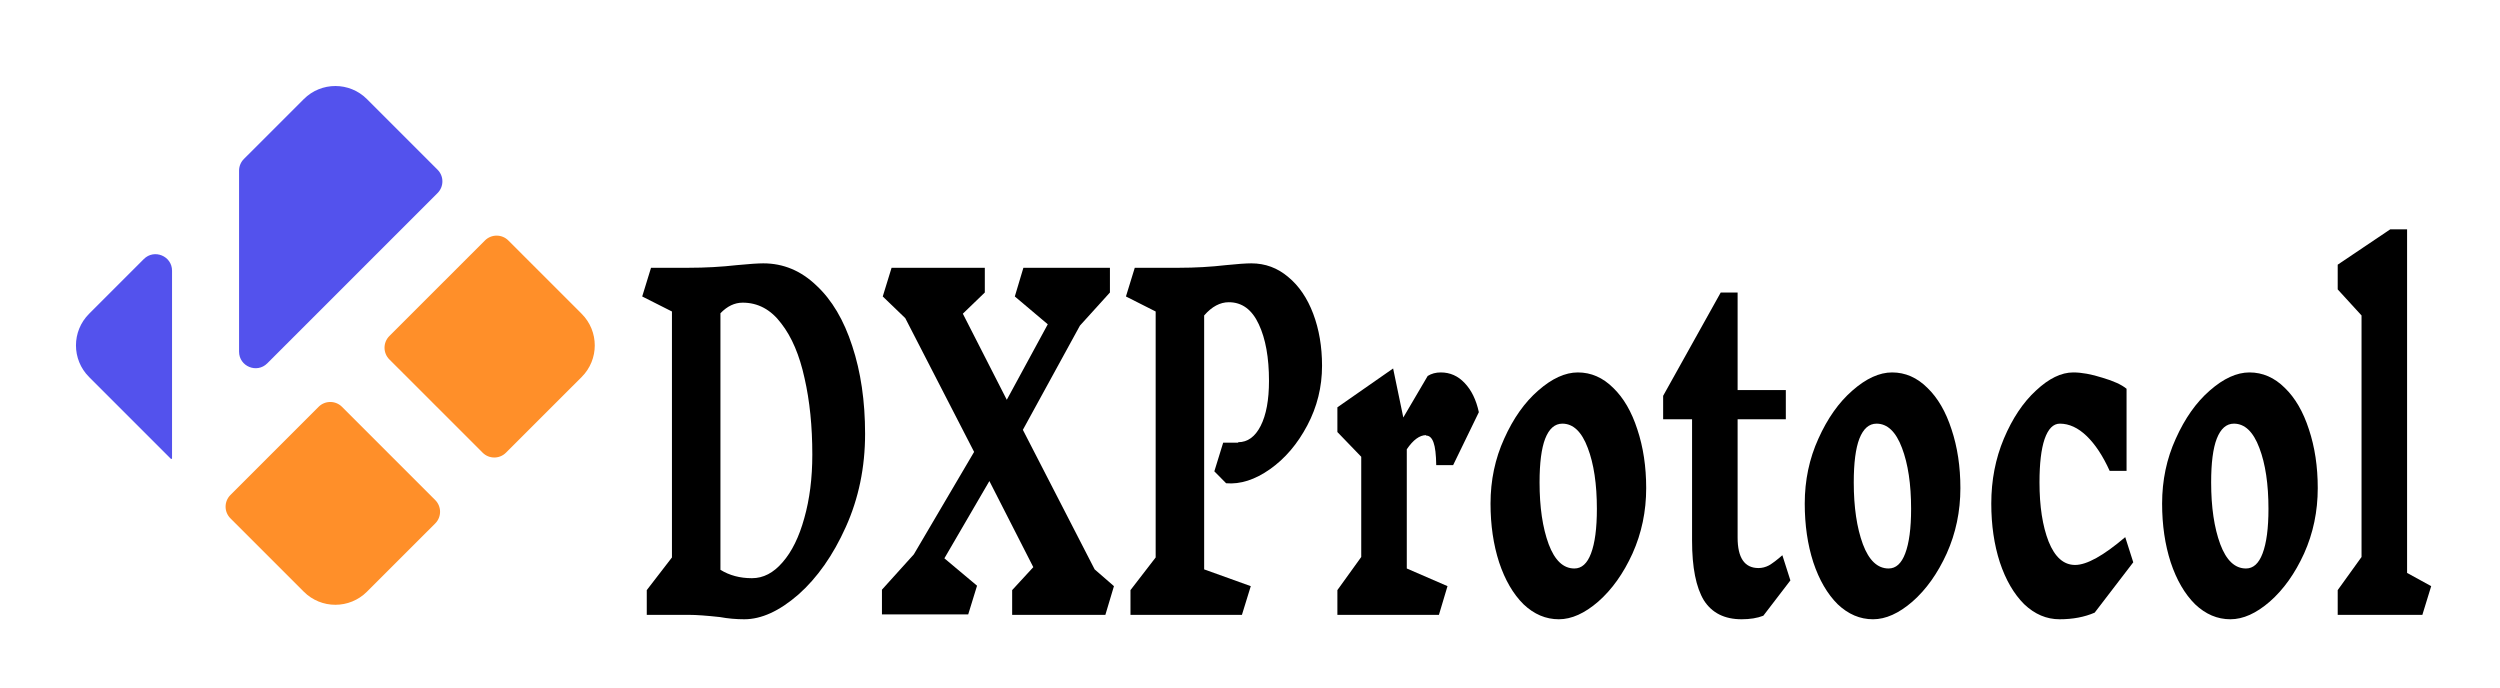 <svg width="109" height="30" viewBox="0 0 109 30" fill="none" xmlns="http://www.w3.org/2000/svg">
<g clip-path="url(#clip0_1672_11)">
<path fill-rule="evenodd" clip-rule="evenodd" d="M7.501 11.804C7.501 11.162 6.724 10.841 6.27 11.295L3.883 13.682C3.122 14.443 3.122 15.676 3.883 16.437L7.449 20.003C7.461 20.015 7.48 20.015 7.492 20.003C7.498 19.997 7.501 19.99 7.501 19.982V11.804ZM13.245 25.798L10.047 22.6C9.765 22.319 9.765 21.863 10.047 21.581L13.891 17.737C14.172 17.456 14.629 17.456 14.91 17.737L18.976 21.803C19.257 22.084 19.257 22.541 18.976 22.822L15.999 25.798C15.239 26.559 14.005 26.559 13.245 25.798ZM21.042 19.736C21.323 20.018 21.78 20.018 22.061 19.736L25.361 16.437C26.122 15.676 26.122 14.443 25.361 13.682L22.163 10.484C21.881 10.203 21.425 10.203 21.144 10.484L16.976 14.651C16.695 14.933 16.695 15.389 16.976 15.671L21.042 19.736ZM15.999 4.321L19.077 7.399C19.359 7.68 19.359 8.136 19.077 8.418L11.653 15.842C11.199 16.296 10.423 15.974 10.423 15.332V7.441C10.423 7.25 10.499 7.066 10.634 6.931L13.245 4.321C14.005 3.56 15.239 3.56 15.999 4.321Z" fill="url(#paint0_linear_1672_11)"/>
<g filter="url(#filter0_d_1672_11)">
<path d="M33.279 7.482C34.152 7.482 34.922 7.803 35.592 8.445C36.27 9.074 36.791 9.953 37.157 11.083C37.531 12.212 37.718 13.489 37.718 14.914C37.718 16.377 37.438 17.731 36.877 18.976C36.324 20.208 35.635 21.19 34.81 21.922C33.984 22.641 33.198 23 32.45 23C32.092 23 31.738 22.968 31.387 22.904C30.803 22.84 30.355 22.808 30.044 22.808H28.199V21.729L29.297 20.305V9.581L28 8.926L28.385 7.675H30.032C30.749 7.675 31.45 7.636 32.135 7.559C32.664 7.508 33.046 7.482 33.279 7.482ZM32.789 21.209C33.279 21.209 33.723 20.979 34.12 20.516C34.525 20.054 34.841 19.413 35.067 18.591C35.3 17.77 35.417 16.846 35.417 15.819C35.417 14.587 35.304 13.476 35.078 12.488C34.86 11.487 34.522 10.691 34.062 10.101C33.61 9.498 33.05 9.196 32.38 9.196C32.03 9.196 31.706 9.35 31.411 9.658V20.844C31.808 21.088 32.263 21.209 32.777 21.209H32.789Z" fill="black"/>
<path d="M48.194 22.808H44.13V21.729L45.052 20.728L43.137 16.974L41.175 20.343L42.599 21.537L42.214 22.788H38.453V21.71L39.843 20.17L42.471 15.703L39.469 9.87L38.488 8.926L38.873 7.675H42.938V8.753L41.98 9.677L43.896 13.431L45.683 10.139L44.246 8.926L44.62 7.675H48.393V8.753L47.085 10.197L44.597 14.741L47.727 20.825L48.568 21.556L48.194 22.808Z" fill="black"/>
<path d="M53.985 15.28C54.397 15.28 54.724 15.042 54.966 14.567C55.207 14.092 55.328 13.438 55.328 12.604C55.328 11.59 55.18 10.768 54.884 10.139C54.588 9.498 54.152 9.177 53.576 9.177C53.194 9.177 52.836 9.369 52.501 9.754V20.825L54.534 21.556L54.148 22.808H49.289V21.729L50.387 20.305V9.581L49.091 8.926L49.476 7.675H51.415C52.108 7.675 52.789 7.636 53.459 7.559C53.958 7.508 54.324 7.482 54.557 7.482C55.164 7.482 55.702 7.681 56.169 8.079C56.636 8.464 56.998 8.997 57.255 9.677C57.512 10.357 57.641 11.115 57.641 11.949C57.641 12.873 57.426 13.739 56.998 14.548C56.57 15.357 56.029 15.992 55.375 16.454C54.721 16.916 54.082 17.122 53.459 17.07L52.945 16.55L53.331 15.299H53.985V15.28Z" fill="black"/>
<path d="M62.177 14.972C61.896 14.972 61.616 15.177 61.336 15.588V20.786L63.111 21.556L62.737 22.808H58.31V21.729L59.35 20.285V15.915L58.31 14.837V13.759L60.74 12.065L61.184 14.202L62.247 12.392C62.41 12.289 62.601 12.238 62.819 12.238C63.224 12.238 63.571 12.392 63.859 12.7C64.154 13.008 64.361 13.431 64.478 13.971L63.356 16.281H62.62C62.613 15.819 62.574 15.492 62.504 15.299C62.434 15.094 62.325 14.991 62.177 14.991V14.972Z" fill="black"/>
<path d="M68.795 12.238C69.371 12.238 69.885 12.462 70.337 12.912C70.789 13.348 71.139 13.951 71.388 14.721C71.645 15.492 71.774 16.345 71.774 17.282C71.774 18.296 71.575 19.246 71.178 20.131C70.781 21.004 70.282 21.704 69.683 22.23C69.091 22.743 68.519 23 67.966 23C67.397 23 66.883 22.782 66.424 22.345C65.972 21.896 65.618 21.287 65.361 20.516C65.112 19.746 64.987 18.893 64.987 17.956C64.987 16.942 65.186 15.998 65.583 15.126C65.98 14.24 66.475 13.541 67.067 13.027C67.666 12.501 68.242 12.238 68.795 12.238ZM68.118 14.471C67.791 14.471 67.541 14.689 67.37 15.126C67.207 15.549 67.125 16.185 67.125 17.032C67.125 18.11 67.257 19.008 67.522 19.727C67.787 20.433 68.16 20.786 68.643 20.786C68.963 20.786 69.204 20.568 69.368 20.131C69.539 19.682 69.624 19.034 69.624 18.187C69.624 17.109 69.492 16.223 69.227 15.53C68.963 14.824 68.593 14.471 68.118 14.471Z" fill="black"/>
<path d="M76.881 22.846C76.617 22.949 76.301 23 75.935 23C75.188 23 74.639 22.724 74.288 22.172C73.946 21.607 73.774 20.741 73.774 19.573V14.279H72.513V13.258L75.024 8.753H75.76V13.008H77.862V14.279H75.76V19.438C75.76 20.324 76.064 20.767 76.671 20.767C76.827 20.767 76.979 20.728 77.127 20.651C77.282 20.561 77.477 20.414 77.711 20.208L78.061 21.306L76.881 22.846Z" fill="black"/>
<path d="M82.494 12.238C83.071 12.238 83.585 12.462 84.036 12.912C84.488 13.348 84.838 13.951 85.087 14.721C85.344 15.492 85.473 16.345 85.473 17.282C85.473 18.296 85.274 19.246 84.877 20.131C84.48 21.004 83.982 21.704 83.382 22.23C82.79 22.743 82.218 23 81.665 23C81.097 23 80.583 22.782 80.123 22.345C79.672 21.896 79.317 21.287 79.06 20.516C78.811 19.746 78.687 18.893 78.687 17.956C78.687 16.942 78.885 15.998 79.282 15.126C79.68 14.24 80.174 13.541 80.766 13.027C81.365 12.501 81.942 12.238 82.494 12.238ZM81.817 14.471C81.49 14.471 81.241 14.689 81.069 15.126C80.906 15.549 80.824 16.185 80.824 17.032C80.824 18.11 80.957 19.008 81.221 19.727C81.486 20.433 81.86 20.786 82.343 20.786C82.662 20.786 82.903 20.568 83.067 20.131C83.238 19.682 83.324 19.034 83.324 18.187C83.324 17.109 83.191 16.223 82.927 15.53C82.662 14.824 82.292 14.471 81.817 14.471Z" fill="black"/>
<path d="M90.394 12.238C90.76 12.238 91.184 12.315 91.667 12.469C92.15 12.61 92.5 12.771 92.718 12.95V16.531H91.982C91.686 15.877 91.351 15.37 90.978 15.01C90.604 14.651 90.215 14.471 89.81 14.471C89.522 14.471 89.3 14.696 89.144 15.145C88.996 15.581 88.922 16.21 88.922 17.032C88.922 18.071 89.054 18.931 89.319 19.612C89.592 20.292 89.977 20.632 90.475 20.632C90.982 20.632 91.71 20.228 92.66 19.419L93.01 20.516L91.328 22.711C90.884 22.904 90.374 23 89.798 23C89.23 23 88.716 22.782 88.256 22.345C87.805 21.896 87.45 21.287 87.193 20.516C86.944 19.746 86.82 18.893 86.82 17.956C86.82 16.942 87.002 15.998 87.368 15.126C87.742 14.24 88.209 13.541 88.77 13.027C89.331 12.501 89.872 12.238 90.394 12.238Z" fill="black"/>
<path d="M98.076 12.238C98.652 12.238 99.166 12.462 99.618 12.912C100.069 13.348 100.42 13.951 100.669 14.721C100.926 15.492 101.054 16.345 101.054 17.282C101.054 18.296 100.856 19.246 100.459 20.131C100.061 21.004 99.563 21.704 98.963 22.23C98.372 22.743 97.799 23 97.246 23C96.678 23 96.164 22.782 95.705 22.345C95.253 21.896 94.899 21.287 94.642 20.516C94.393 19.746 94.268 18.893 94.268 17.956C94.268 16.942 94.466 15.998 94.864 15.126C95.261 14.24 95.755 13.541 96.347 13.027C96.947 12.501 97.523 12.238 98.076 12.238ZM97.398 14.471C97.071 14.471 96.822 14.689 96.651 15.126C96.487 15.549 96.406 16.185 96.406 17.032C96.406 18.11 96.538 19.008 96.803 19.727C97.067 20.433 97.441 20.786 97.924 20.786C98.243 20.786 98.484 20.568 98.648 20.131C98.819 19.682 98.905 19.034 98.905 18.187C98.905 17.109 98.773 16.223 98.508 15.53C98.243 14.824 97.873 14.471 97.398 14.471Z" fill="black"/>
<path d="M105.615 22.808H101.924V21.729L102.963 20.285V9.754L101.924 8.618V7.54L104.213 6H104.949V20.979L106 21.556L105.615 22.808Z" fill="black"/>
</g>
</g>
<defs>
<filter id="filter0_d_1672_11" x="24" y="6" width="86" height="25" filterUnits="userSpaceOnUse" color-interpolation-filters="sRGB">
<feFlood flood-opacity="0" result="BackgroundImageFix"/>
<feColorMatrix in="SourceAlpha" type="matrix" values="0 0 0 0 0 0 0 0 0 0 0 0 0 0 0 0 0 0 127 0" result="hardAlpha"/>
<feOffset dy="4"/>
<feGaussianBlur stdDeviation="2"/>
<feComposite in2="hardAlpha" operator="out"/>
<feColorMatrix type="matrix" values="0 0 0 0 0 0 0 0 0 0 0 0 0 0 0 0 0 0 0.25 0"/>
<feBlend mode="normal" in2="BackgroundImageFix" result="effect1_dropShadow_1672_11"/>
<feBlend mode="normal" in="SourceGraphic" in2="effect1_dropShadow_1672_11" result="shape"/>
</filter>
<linearGradient id="paint0_linear_1672_11" x1="5.48" y1="5.653" x2="15.366" y2="16.733" gradientUnits="userSpaceOnUse">
<stop offset="0.839" stop-color="#5352ED"/>
<stop offset="0.938" stop-color="#FF7A00" stop-opacity="0.84"/>
</linearGradient>
<clipPath id="clip0_1672_11">
<rect width="109" height="30" fill="white"/>
</clipPath>
</defs>
</svg>
